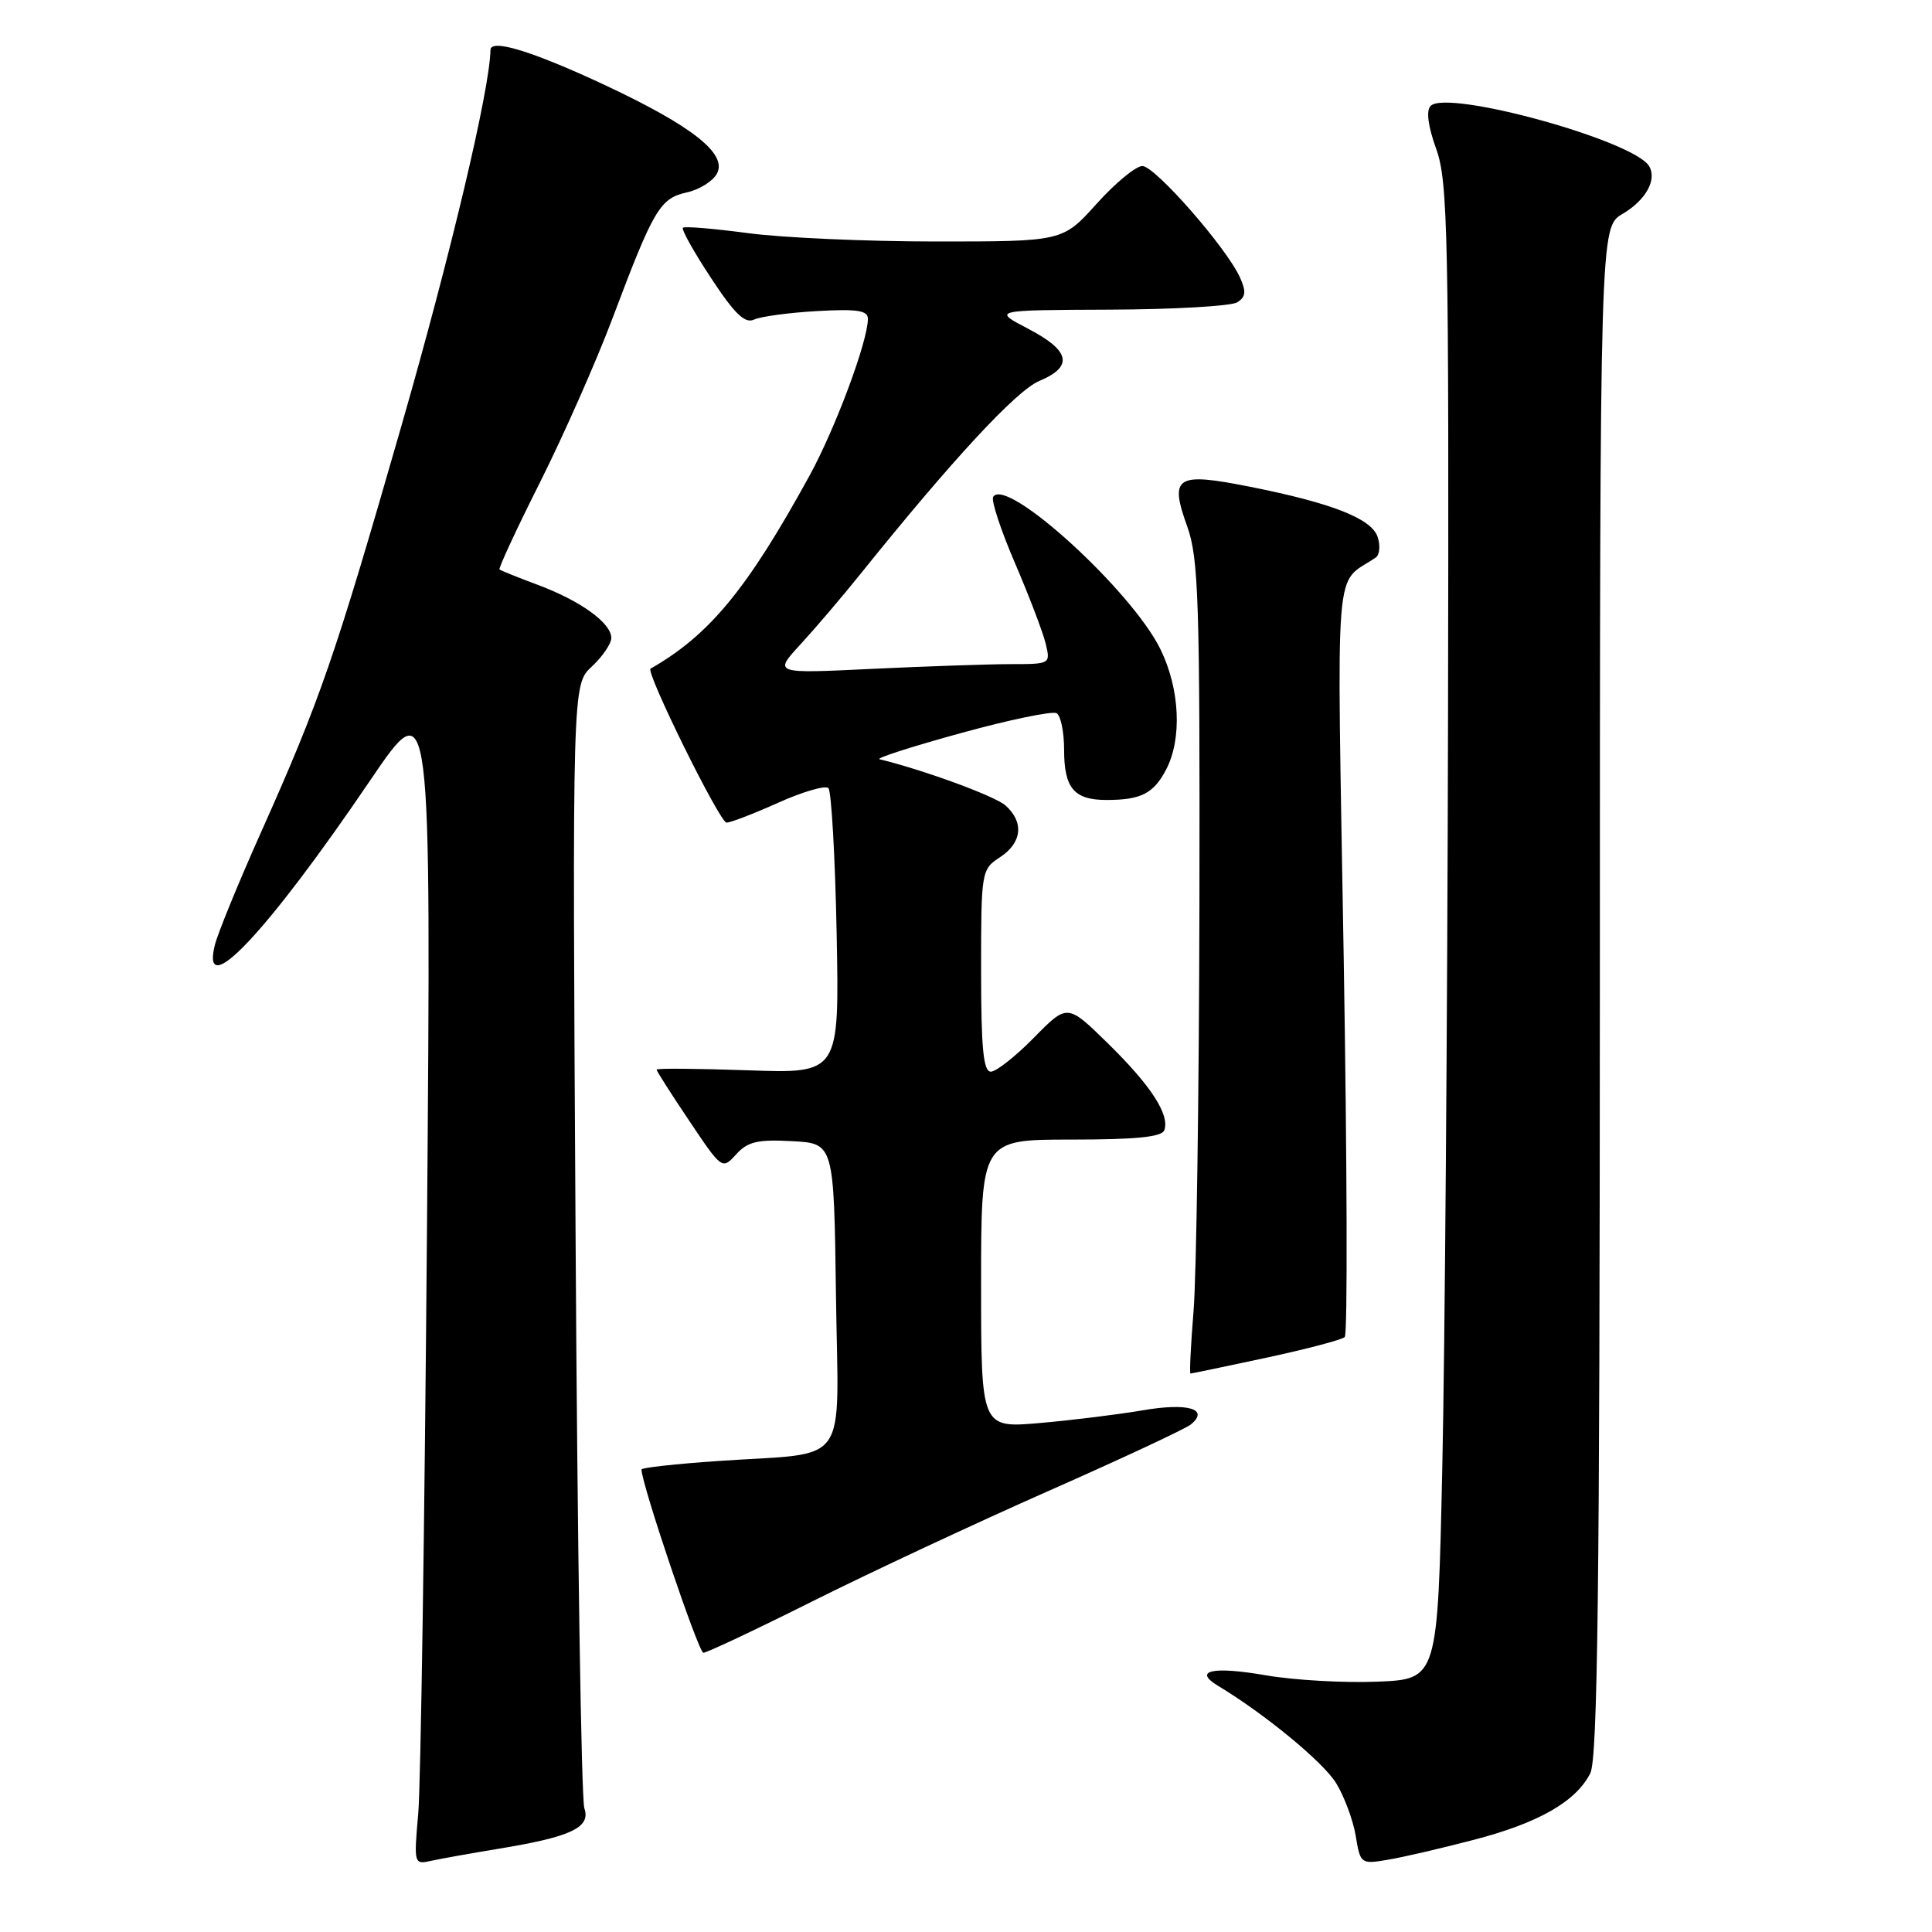 <?xml version="1.0" encoding="UTF-8" standalone="no"?>
<!DOCTYPE svg PUBLIC "-//W3C//DTD SVG 1.1//EN" "http://www.w3.org/Graphics/SVG/1.1/DTD/svg11.dtd" >
<svg xmlns="http://www.w3.org/2000/svg" xmlns:xlink="http://www.w3.org/1999/xlink" version="1.1" viewBox="0 0 256 256">
 <g >
 <path fill="currentColor"
d=" M 66.00 244.98 C 75.67 243.40 78.31 242.16 77.43 239.60 C 77.03 238.44 76.50 204.47 76.27 164.11 C 75.83 90.71 75.83 90.71 78.42 88.32 C 79.84 87.00 81.00 85.29 81.00 84.53 C 81.00 82.56 76.95 79.63 71.32 77.52 C 68.67 76.53 66.36 75.60 66.19 75.46 C 66.02 75.32 68.44 70.10 71.58 63.86 C 74.71 57.61 79.04 47.82 81.19 42.10 C 86.60 27.73 87.45 26.28 90.99 25.50 C 92.66 25.14 94.46 24.01 95.00 23.00 C 96.40 20.39 91.76 16.72 80.19 11.29 C 70.62 6.81 65.01 5.08 64.99 6.62 C 64.91 11.83 59.71 33.76 53.17 56.50 C 44.35 87.18 42.44 92.71 34.49 110.50 C 31.54 117.10 28.83 123.74 28.46 125.25 C 26.59 132.89 35.39 123.55 49.09 103.35 C 57.14 91.50 57.14 91.50 56.58 162.50 C 56.27 201.55 55.75 236.56 55.42 240.29 C 54.83 247.01 54.85 247.08 57.16 246.56 C 58.45 246.28 62.42 245.57 66.00 244.98 Z  M 195.27 243.79 C 203.86 241.56 208.82 238.72 210.72 234.97 C 211.70 233.04 211.97 210.25 211.99 131.31 C 212.00 30.11 212.00 30.11 215.00 28.34 C 218.10 26.51 219.60 23.78 218.50 21.99 C 216.39 18.59 191.78 11.82 189.57 14.03 C 188.95 14.65 189.21 16.69 190.31 19.75 C 191.86 24.07 192.00 30.93 191.87 95.50 C 191.79 134.55 191.45 179.10 191.11 194.50 C 190.50 222.50 190.50 222.50 182.50 222.83 C 178.10 223.01 171.43 222.63 167.69 221.98 C 160.70 220.77 158.04 221.35 161.38 223.37 C 167.58 227.10 175.33 233.48 177.04 236.27 C 178.13 238.04 179.30 241.20 179.64 243.27 C 180.25 246.97 180.33 247.03 183.88 246.43 C 185.87 246.10 191.00 244.91 195.27 243.79 Z  M 107.76 212.13 C 115.32 208.35 129.38 201.78 139.00 197.53 C 148.62 193.28 157.08 189.33 157.79 188.75 C 160.30 186.69 157.39 185.84 151.38 186.88 C 148.15 187.43 142.01 188.19 137.75 188.56 C 130.00 189.23 130.00 189.23 130.00 170.12 C 130.00 151.00 130.00 151.00 141.92 151.00 C 150.55 151.00 153.96 150.66 154.28 149.75 C 155.01 147.70 152.49 143.82 146.79 138.24 C 141.43 132.99 141.43 132.99 137.01 137.49 C 134.57 139.97 132.00 142.00 131.29 142.00 C 130.30 142.00 130.00 138.89 130.00 128.62 C 130.00 115.44 130.04 115.20 132.50 113.59 C 135.42 111.68 135.72 108.96 133.25 106.74 C 131.87 105.50 122.53 102.07 116.54 100.60 C 116.02 100.47 120.87 98.91 127.32 97.14 C 133.77 95.36 139.48 94.18 140.02 94.51 C 140.56 94.85 141.00 97.03 141.00 99.36 C 141.00 104.44 142.32 106.00 146.62 106.00 C 151.21 106.00 152.87 105.14 154.54 101.93 C 156.64 97.85 156.34 91.33 153.79 86.08 C 150.04 78.32 133.31 63.07 131.60 65.84 C 131.31 66.30 132.61 70.24 134.48 74.59 C 136.35 78.94 138.18 83.74 138.55 85.25 C 139.21 87.99 139.20 88.00 133.86 88.00 C 130.91 88.01 122.65 88.29 115.50 88.63 C 102.50 89.26 102.50 89.26 106.07 85.38 C 108.03 83.25 111.63 79.03 114.06 76.00 C 126.17 60.93 134.68 51.74 137.71 50.48 C 142.27 48.57 141.82 46.47 136.25 43.57 C 131.50 41.09 131.50 41.09 147.00 41.03 C 155.53 41.00 163.15 40.56 163.94 40.06 C 165.08 39.34 165.15 38.63 164.29 36.74 C 162.48 32.77 153.04 22.00 151.37 22.00 C 150.51 22.00 147.78 24.25 145.31 27.00 C 140.81 32.00 140.81 32.00 124.07 32.00 C 114.85 32.00 103.62 31.50 99.10 30.89 C 94.58 30.29 90.70 29.96 90.49 30.18 C 90.27 30.40 91.94 33.39 94.21 36.83 C 97.33 41.58 98.70 42.91 99.91 42.35 C 100.78 41.94 104.54 41.43 108.25 41.22 C 113.59 40.92 115.00 41.13 115.00 42.25 C 115.00 45.20 110.70 56.75 107.28 63.00 C 99.04 78.03 94.00 84.16 86.20 88.60 C 85.50 88.99 95.37 109.00 96.27 109.00 C 96.81 109.00 99.90 107.81 103.15 106.35 C 106.39 104.90 109.37 104.03 109.77 104.43 C 110.16 104.83 110.66 113.50 110.86 123.71 C 111.22 142.25 111.22 142.25 99.11 141.82 C 92.45 141.59 87.00 141.54 87.00 141.73 C 87.00 141.91 88.95 144.98 91.34 148.53 C 95.66 154.97 95.69 155.00 97.54 152.96 C 99.06 151.28 100.38 150.96 104.94 151.21 C 110.50 151.50 110.50 151.50 110.77 171.62 C 111.08 194.88 112.87 192.37 95.16 193.59 C 89.57 193.97 85.00 194.48 85.00 194.71 C 85.00 196.61 92.56 219.00 93.20 219.00 C 93.65 219.00 100.21 215.91 107.76 212.13 Z  M 167.77 179.91 C 173.12 178.76 177.81 177.53 178.19 177.16 C 178.57 176.80 178.50 154.23 178.05 127.02 C 177.13 72.49 176.71 77.70 182.30 73.87 C 182.80 73.53 182.92 72.32 182.56 71.19 C 181.78 68.73 176.57 66.67 165.59 64.49 C 155.83 62.55 154.93 63.12 157.31 69.75 C 158.82 73.97 159.00 79.53 158.93 120.00 C 158.88 145.03 158.53 169.21 158.15 173.75 C 157.78 178.29 157.60 182.00 157.75 182.00 C 157.91 182.00 162.41 181.06 167.77 179.91 Z "/>
</g>
</svg>